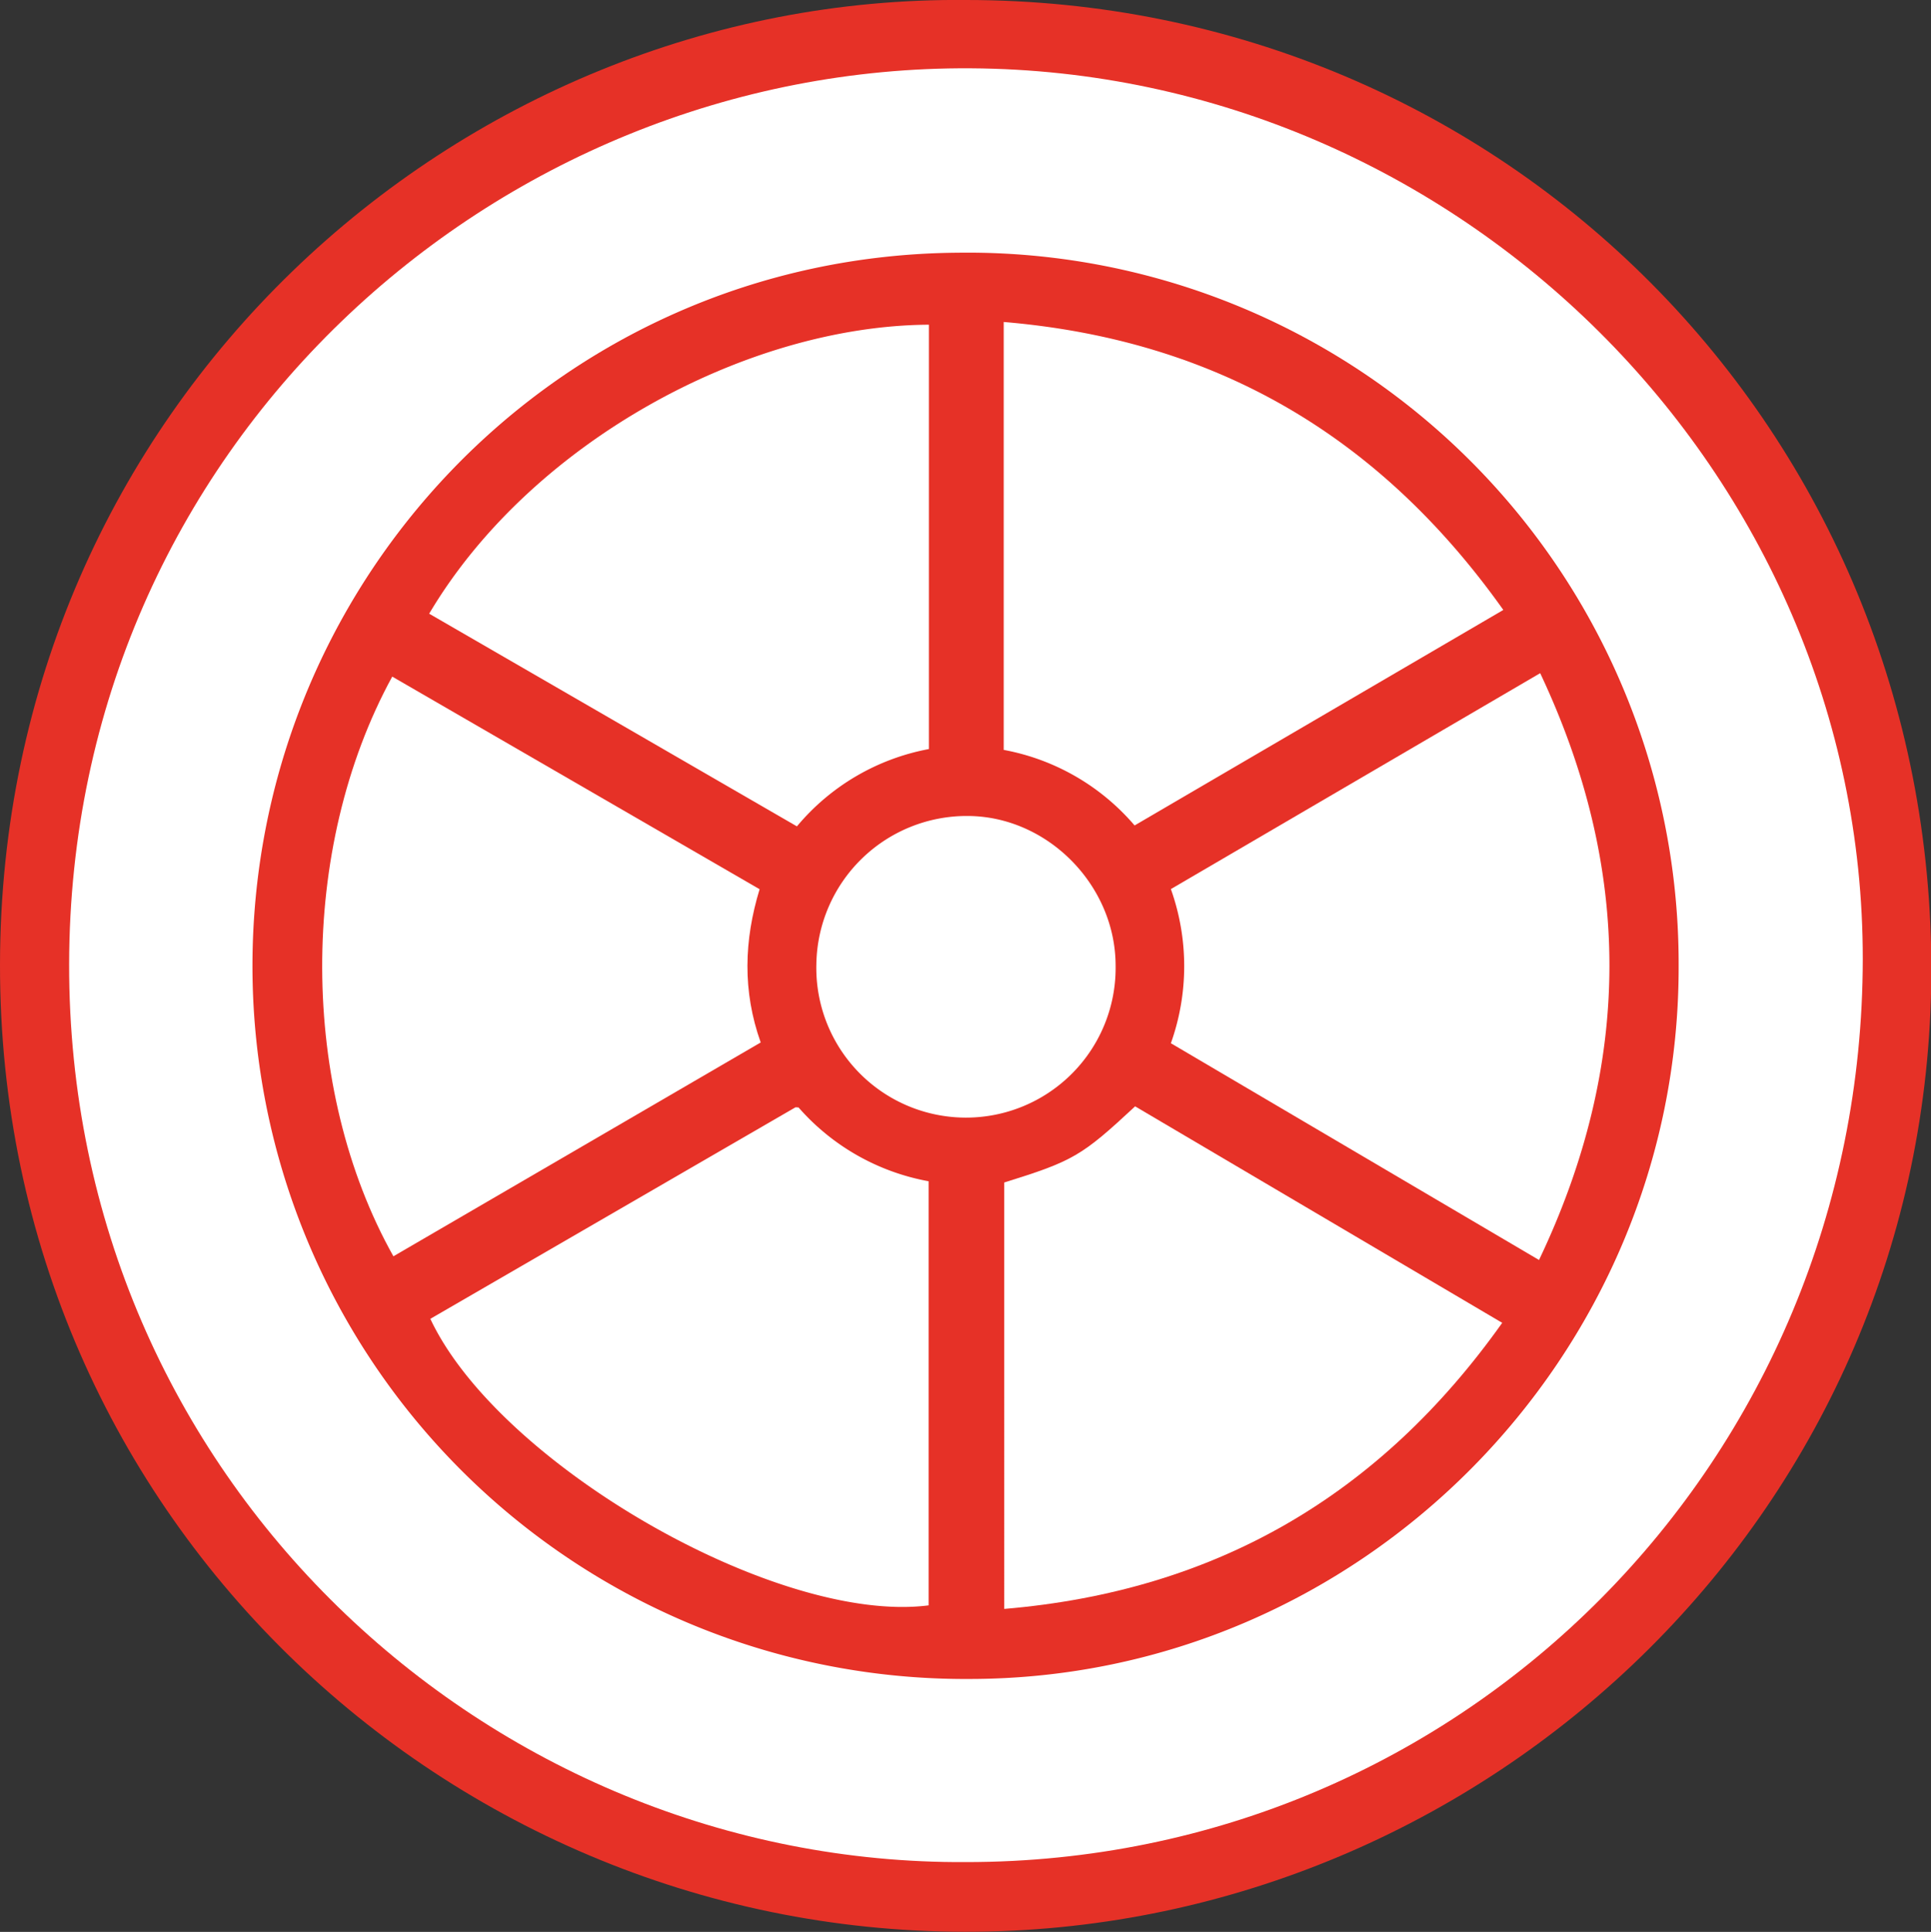 <svg xmlns="http://www.w3.org/2000/svg" viewBox="0 0 298.04 298.14"><rect x="0" y="0" width="298.04" height="298.14" fill="#333333" stroke="none"/><defs><style>.cls-1{fill:#e63127;}.cls-2{fill:#fff;}</style></defs><g id="Ebene_2" data-name="Ebene 2"><g id="Ebene_1-2" data-name="Ebene 1"><path class="cls-1" d="M149.09,0c83.06,0,149.4,66.56,149,150.34-.45,82.34-67.11,145.85-145.34,147.74C70.86,300.08-.1,234.93,0,148.86S70.54-.75,149.09,0Z"/><path class="cls-2" d="M149.11,287.37c-73.78.44-138.56-59.26-138.44-138.57.12-79.72,65.6-138.74,139.18-138.26C225.12,11,287.57,73,287.51,148,287.45,225.39,225.91,287.37,149.11,287.37Z"/><path class="cls-1" d="M259.09,149c.16,60.41-49.2,110.13-109.52,110.11A110,110,0,0,1,39,151.8C37.53,90.55,86,39.47,147.81,39A109.73,109.73,0,0,1,259.09,149Z"/><path class="cls-2" d="M237.54,194.45,180.72,161a35.45,35.45,0,0,0,0-23.79l57-33.32C252,134.16,252,164.1,237.54,194.45Z"/><path class="cls-2" d="M143.37,50.11V115.6A34.86,34.86,0,0,0,123,127.53L66.24,94.71C81.86,68.35,115.12,50.27,143.37,50.11Z"/><path class="cls-2" d="M60.54,104.42l56.7,32.81c-2.4,7.89-2.66,15.69.17,23.65l-56.69,33C46.19,168,46,131,60.54,104.42Z"/><path class="cls-2" d="M123.25,170.91a35,35,0,0,0,20.08,11.39v65.45c-23.32,3-66.39-21.79-76.91-44.22l56.32-32.62C122.82,170.86,123,170.91,123.25,170.91Z"/><path class="cls-2" d="M154.92,49.69c32.68,2.75,58,17.54,77.11,44.44l-56.91,33.26a34.91,34.91,0,0,0-20.2-11.66Z"/><path class="cls-2" d="M155,182.49c10.66-3.32,11.94-4.07,20.2-11.75l56.66,33.41c-18.92,26.65-44.23,41.4-76.86,44.15Z"/><path class="cls-2" d="M126,148.82a23.22,23.22,0,0,1,23.5-22.89c12.25.12,22.66,10.7,22.69,23.06a23.1,23.1,0,1,1-46.19-.17Z"/></g></g></svg>